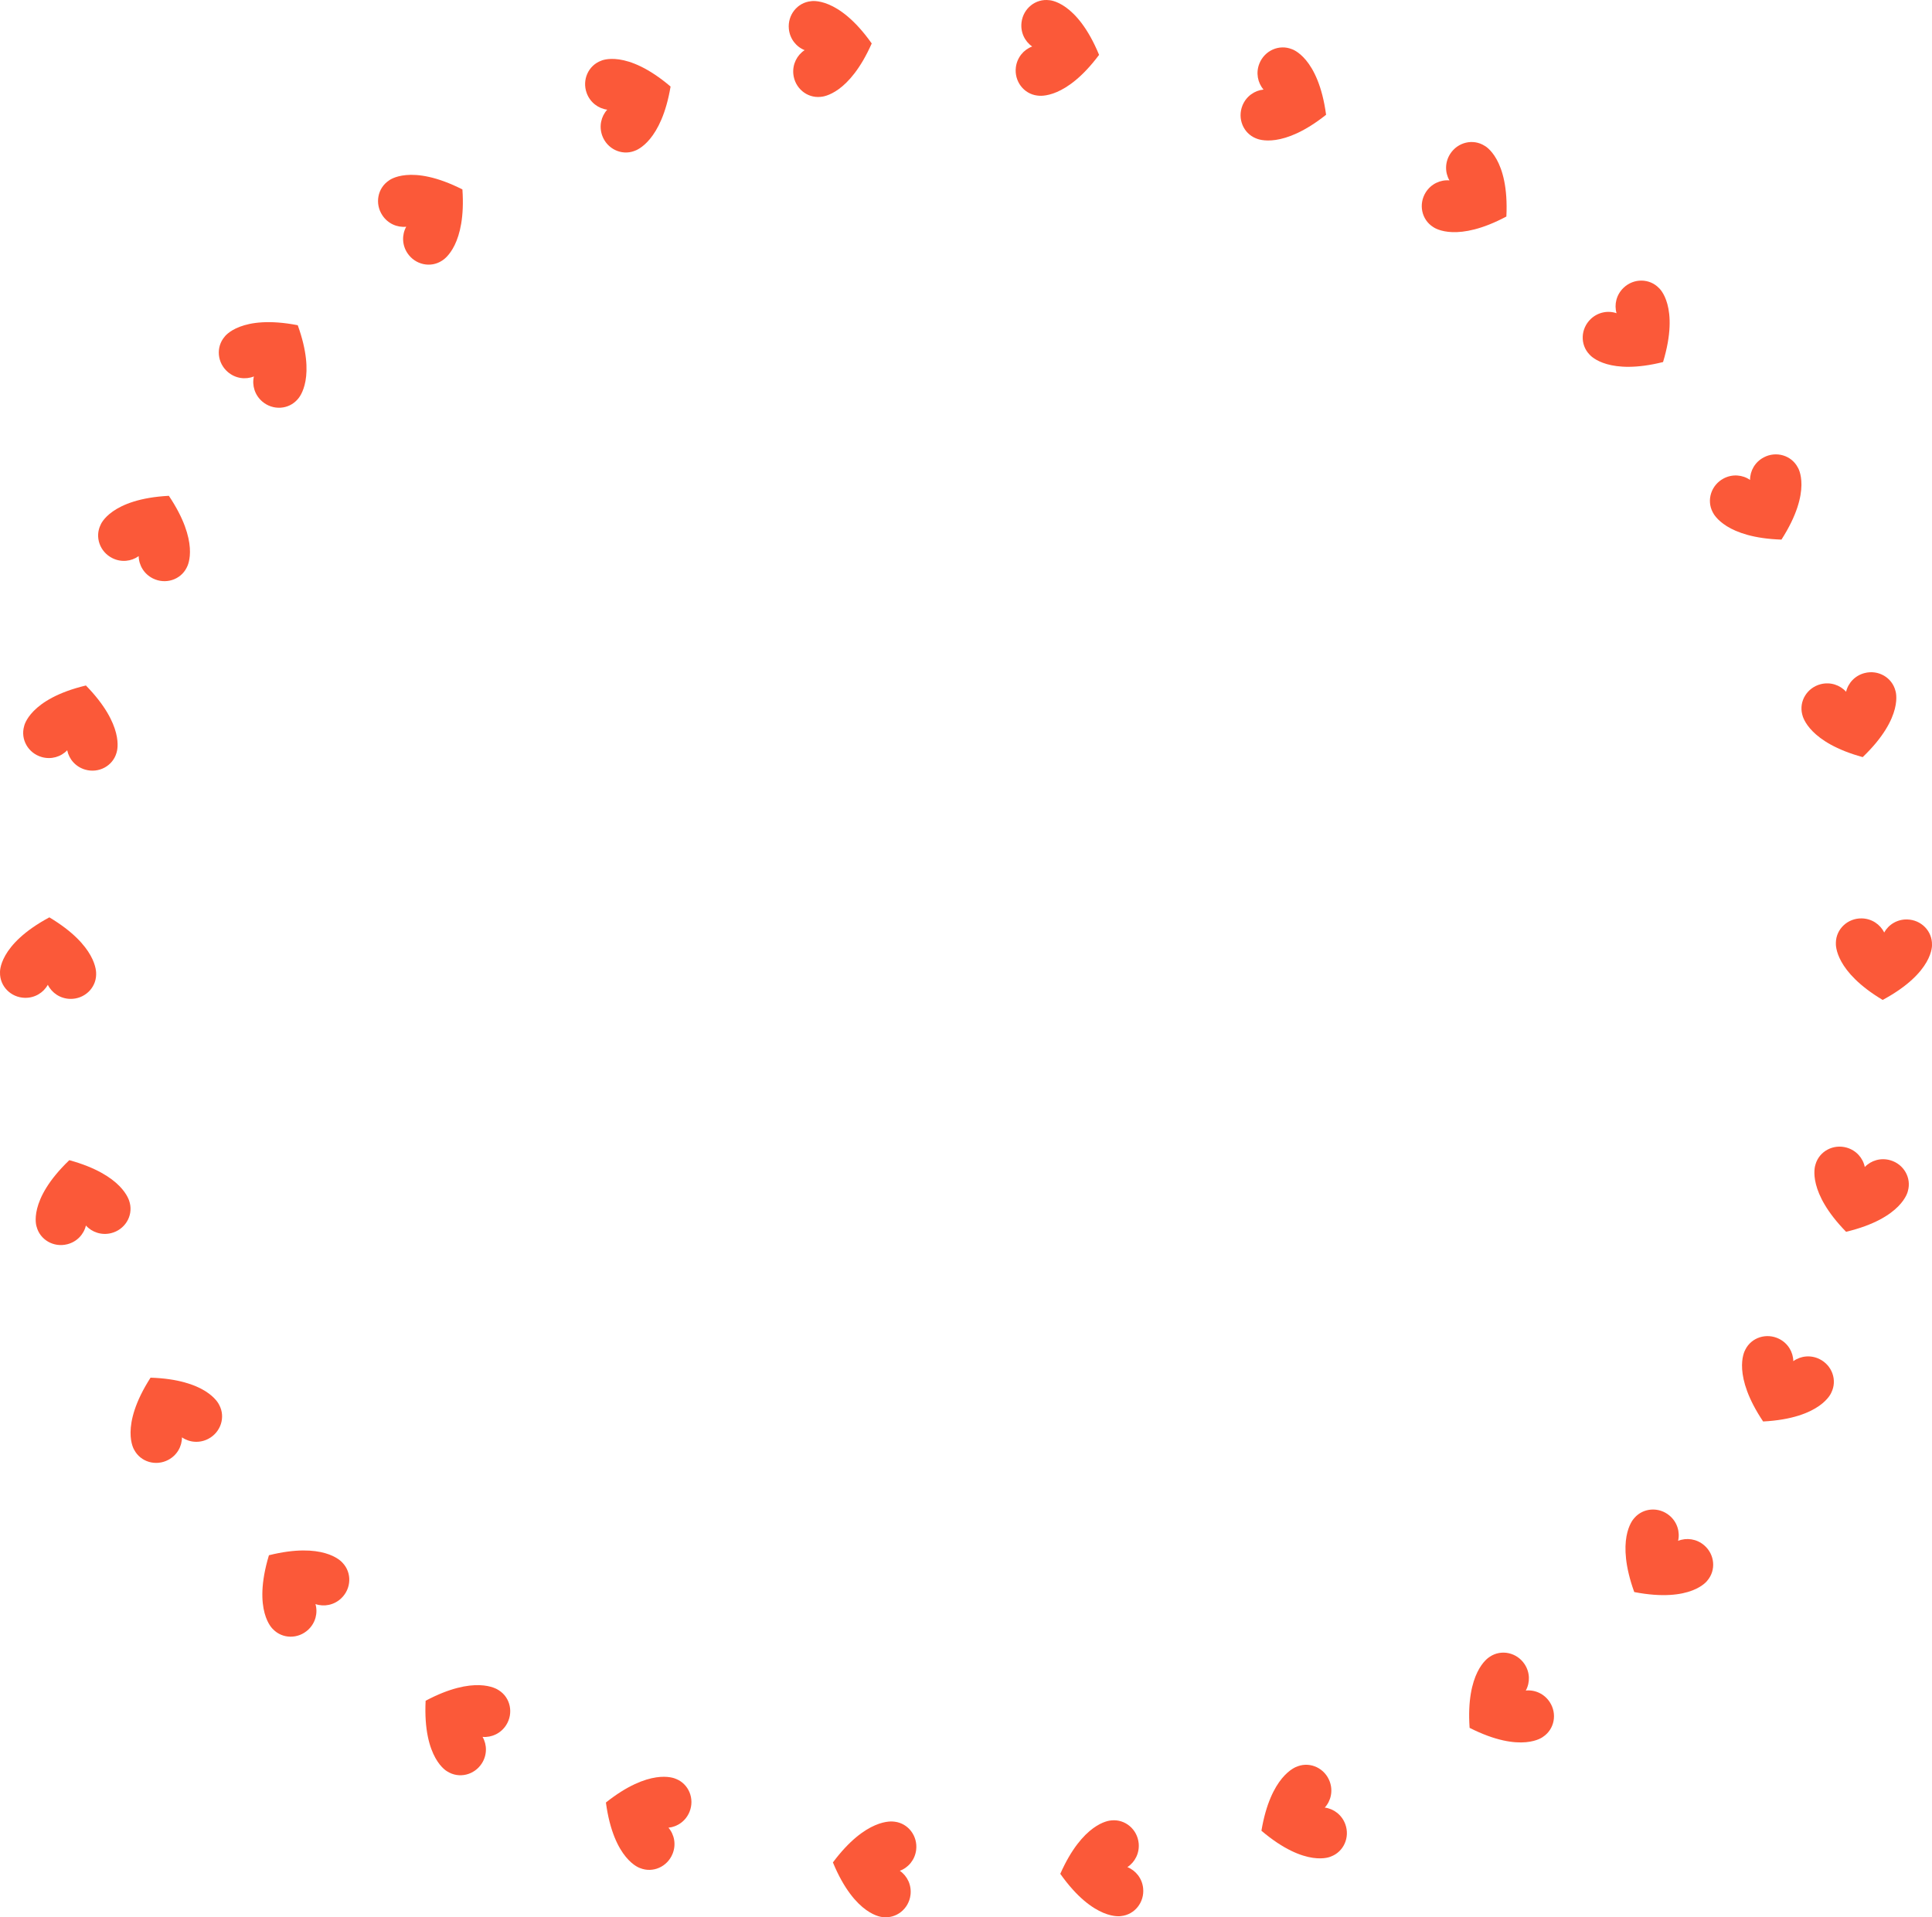 <svg version="1.1" id="图层_1" x="0px" y="0px" width="255px" height="253.1px" viewBox="0 0 255 253.1" enable-background="new 0 0 255 253.1" xml:space="preserve" xmlns="http://www.w3.org/2000/svg" xmlns:xlink="http://www.w3.org/1999/xlink" xmlns:xml="http://www.w3.org/XML/1998/namespace">
  <path fill="#FB5939" d="M254.998,124.715c0.041-1.803-1.426-3.297-3.277-3.339c-1.307-0.031-2.453,0.672-3.031,1.724
	c-0.528-1.076-1.643-1.832-2.948-1.863c-1.853-0.042-3.388,1.384-3.429,3.185c0,0.013,0,0.021,0,0.033
	c-0.024,0.354-0.092,3.792,6.17,7.543l0.002,0.003c0,0,0,0,0-0.001c0,0,0.002,0,0.002,0.001l0.002-0.001
	C255.277,128.346,254.998,124.715,254.998,124.715z" class="color c1"/>
  <path fill="#FB5939" d="M249.5,153.164c-1.256-0.365-2.543,0.023-3.371,0.893c-0.236-1.176-1.119-2.191-2.375-2.556
	c-1.779-0.514-3.627,0.474-4.127,2.203c-0.004,0.011-0.006,0.021-0.008,0.032c-0.115,0.336-1.059,3.643,4.039,8.87v0.003
	c0,0,0,0,0-0.001c0,0,0.002,0,0.002,0.001l0.002-0.001c7.496-1.796,8.154-5.378,8.154-5.378
	C252.316,155.497,251.281,153.677,249.5,153.164z" class="color c1"/>
  <path fill="#FB5939" d="M240.172,179.421c-1.168-0.587-2.504-0.439-3.477,0.265c-0.021-1.198-0.701-2.357-1.871-2.944
	c-1.658-0.828-3.654-0.195-4.459,1.417c-0.006,0.01-0.008,0.019-0.014,0.029c-0.175,0.311-1.703,3.391,2.358,9.457v0.003
	c0,0,0,0,0.002-0.001c0,0,0,0,0,0.001h0.002c7.699-0.404,8.996-3.807,8.996-3.807C242.518,182.227,241.83,180.25,240.172,179.421z" class="color c1"/>
  <path fill="#FB5939" d="M221.488,203.405c0.271-1.167-0.111-2.457-1.104-3.31c-1.407-1.204-3.497-1.073-4.67,0.296
	c-0.008,0.008-0.012,0.017-0.021,0.024c-0.242,0.26-2.469,2.879,0.006,9.747v0.003c0,0,0,0,0.002-0.001c0,0,0,0,0,0.002h0.002
	c7.566,1.467,9.648-1.519,9.648-1.519c1.172-1.37,0.983-3.455-0.425-4.659C223.934,203.138,222.602,202.958,221.488,203.405z" class="color c1"/>
  <path fill="#FB5939" d="M201.385,223.168c0.58-1.047,0.564-2.393-0.158-3.483c-1.024-1.543-3.072-1.987-4.574-0.991
	c-0.008,0.005-0.014,0.011-0.022,0.017c-0.308,0.185-3.164,2.096-2.662,9.376l-0.002,0.003c0,0,0,0,0.002-0.001v0.003l0.003,0.001
	c6.879,3.481,9.696,1.178,9.696,1.178c1.504-0.999,1.892-3.056,0.865-4.599C203.811,223.581,202.576,223.042,201.385,223.168z" class="color c1"/>
  <path fill="#FB5939" d="M174.854,238.618c0.808-0.883,1.107-2.196,0.658-3.427c-0.637-1.74-2.521-2.648-4.213-2.031
	c-0.012,0.003-0.021,0.009-0.031,0.013c-0.34,0.106-3.563,1.297-4.774,8.497v0.003c0,0,0,0,0.002,0c0,0,0,0.001-0.002,0.002
	l0.002,0.001c5.877,4.989,9.153,3.407,9.153,3.407c1.693-0.62,2.552-2.531,1.914-4.27
	C177.115,239.583,176.041,238.773,174.854,238.618z" class="color c1"/>
  <path fill="#FB5939" d="M148.801,246.477c1.002-0.655,1.617-1.853,1.49-3.155c-0.186-1.844-1.787-3.191-3.58-3.013
	c-0.01-0.001-0.02,0.002-0.031,0.003c-0.354,0.02-3.775,0.372-6.734,7.046l-0.002,0.003h0.002c0,0,0.003,0.002,0,0.002v0.001
	c4.453,6.292,8.023,5.573,8.023,5.573c1.793-0.181,3.098-1.819,2.912-3.662C150.754,247.974,149.914,246.923,148.801,246.477z" class="color c1"/>
  <path fill="#FB5939" d="M145.063,7.245h0.004c0,0,0-0.001-0.002-0.001c0,0,0,0,0.002-0.001l-0.002-0.001
	c-2.942-7.126-6.582-7.216-6.582-7.216c-1.791-0.225-3.426,1.083-3.653,2.921c-0.164,1.298,0.418,2.509,1.405,3.191
	c-1.125,0.416-1.987,1.445-2.153,2.743c-0.229,1.838,1.032,3.51,2.819,3.734c0.013,0.002,0.021,0,0.033,0.002
	C137.281,12.679,140.697,13.094,145.063,7.245z" class="color c1"/>
  <path fill="#FB5939" d="M175.023,15.153l0.004,0.001c0,0,0-0.001-0.002-0.002c0,0,0-0.001,0.002-0.001v-0.002
	c-1.027-7.642-4.523-8.66-4.523-8.66c-1.672-0.673-3.586,0.174-4.279,1.893c-0.488,1.212-0.233,2.533,0.545,3.444
	c-1.19,0.115-2.291,0.89-2.781,2.104c-0.69,1.719,0.103,3.654,1.771,4.329c0.012,0.005,0.02,0.007,0.031,0.011
	C166.115,18.419,169.309,19.692,175.023,15.153z" class="color c1"/>
  <path fill="#FB5939" d="M198.824,28.585L198.824,28.585c0-0.001,0-0.002,0-0.003v-0.001c0.379-7.699-2.873-9.335-2.873-9.335
	c-1.521-0.967-3.559-0.482-4.551,1.081c-0.703,1.104-0.693,2.449-0.092,3.487c-1.193-0.104-2.416,0.459-3.119,1.563
	c-0.99,1.565-0.564,3.615,0.957,4.581c0.01,0.007,0.02,0.011,0.026,0.018c0.293,0.204,3.201,2.037,9.647-1.389h0.004V28.585z" class="color c1"/>
  <path fill="#FB5939" d="M219.5,47.794h0.004c0,0,0,0-0.002-0.001c0,0,0-0.001,0.002-0.001v-0.001
	c2.229-7.379-0.531-9.754-0.531-9.754c-1.244-1.306-3.338-1.329-4.678-0.05c-0.949,0.902-1.264,2.209-0.932,3.36
	c-1.133-0.388-2.455-0.139-3.404,0.764c-1.342,1.279-1.422,3.37-0.18,4.676c0.008,0.008,0.016,0.014,0.022,0.024
	C210.037,47.079,212.416,49.56,219.5,47.794z" class="color c1"/>
  <path fill="#FB5939" d="M235.127,71.234L235.127,71.234l0.002-0.001l0.002-0.001c4.16-6.49,2.154-9.528,2.154-9.528
	c-0.842-1.597-2.848-2.189-4.486-1.328c-1.158,0.607-1.818,1.778-1.814,2.979c-0.983-0.684-2.323-0.805-3.481-0.196
	c-1.639,0.863-2.289,2.854-1.45,4.449c0.004,0.009,0.01,0.016,0.016,0.026c0.152,0.322,1.762,3.359,9.059,3.599V71.234z" class="color c1"/>
  <path fill="#FB5939" d="M237.879,94.333c0.072,0.349,0.93,3.677,7.969,5.612l0.004,0.001v-0.001c0,0,0,0,0.002,0l0,0
	c5.562-5.34,4.318-8.763,4.318-8.763c-0.445-1.746-2.26-2.794-4.053-2.335c-1.27,0.319-2.184,1.305-2.459,2.472
	c-0.797-0.894-2.072-1.322-3.342-1.003c-1.795,0.457-2.892,2.24-2.449,3.986C237.871,94.313,237.877,94.322,237.879,94.333z" class="color c1"/>
  <path fill="#FB5939" d="M6.311,129.999c0.527,1.076,1.641,1.832,2.949,1.863c1.852,0.042,3.387-1.384,3.43-3.186
	c0-0.012-0.002-0.021-0.002-0.032c0.025-0.354,0.092-3.792-6.17-7.543v-0.003c0,0-0.002,0-0.002,0.001c0,0,0,0-0.002-0.001
	L6.512,121.1c-6.789,3.651-6.51,7.282-6.51,7.282c-0.041,1.804,1.424,3.298,3.277,3.34C4.588,131.753,5.734,131.05,6.311,129.999z" class="color c1"/>
  <path fill="#FB5939" d="M5.498,99.935c1.258,0.364,2.545-0.023,3.373-0.893c0.236,1.175,1.117,2.191,2.375,2.556
	c1.779,0.514,3.627-0.474,4.127-2.203c0.004-0.011,0.006-0.021,0.008-0.031c0.115-0.336,1.057-3.643-4.039-8.87V90.49
	c0,0,0,0-0.002,0.001c0,0,0,0,0-0.001l-0.002,0.001c-7.496,1.796-8.154,5.378-8.154,5.378C2.684,97.602,3.719,99.421,5.498,99.935z" class="color c1"/>
  <path fill="#FB5939" d="M14.828,73.677c1.168,0.588,2.504,0.44,3.477-0.264c0.018,1.198,0.701,2.357,1.871,2.944
	c1.658,0.828,3.652,0.194,4.461-1.417c0.004-0.009,0.008-0.019,0.012-0.028c0.174-0.311,1.701-3.391-2.359-9.457v-0.003
	c0,0,0,0-0.002,0.001c0,0,0,0,0-0.001h-0.002c-7.699,0.404-8.996,3.806-8.996,3.806C12.482,70.872,13.17,72.849,14.828,73.677z" class="color c1"/>
  <path fill="#FB5939" d="M39.285,52.707c0.008-0.008,0.014-0.017,0.021-0.024c0.242-0.261,2.469-2.88-0.006-9.747l0.002-0.003
	c0,0-0.002,0-0.002,0.001c0,0-0.002,0-0.002-0.002l0,0c-7.568-1.468-9.652,1.519-9.652,1.519c-1.172,1.37-0.982,3.455,0.426,4.659
	c0.994,0.853,2.326,1.033,3.438,0.585c-0.27,1.167,0.113,2.457,1.105,3.31C36.023,54.207,38.113,54.076,39.285,52.707z" class="color c1"/>
  <path fill="#FB5939" d="M58.346,34.405c0.01-0.005,0.016-0.011,0.027-0.017c0.305-0.185,3.162-2.096,2.66-9.376v-0.004
	c0,0,0,0,0,0.001l-0.002-0.003v-0.001c-6.879-3.48-9.697-1.177-9.697-1.177c-1.502,0.999-1.891,3.055-0.865,4.598
	c0.721,1.092,1.955,1.63,3.148,1.504c-0.582,1.047-0.566,2.393,0.156,3.483C54.799,34.957,56.844,35.401,58.346,34.405z" class="color c1"/>
  <path fill="#FB5939" d="M83.701,19.938c0.012-0.003,0.021-0.009,0.031-0.014c0.34-0.105,3.564-1.297,4.775-8.497v-0.003
	c0,0,0,0-0.002,0c0,0,0-0.001,0.002-0.002l-0.002-0.001c-5.875-4.988-9.156-3.406-9.156-3.406c-1.691,0.619-2.549,2.53-1.912,4.27
	c0.447,1.229,1.52,2.039,2.709,2.194c-0.809,0.883-1.105,2.195-0.66,3.427C80.123,19.647,82.01,20.556,83.701,19.938z" class="color c1"/>
  <path fill="#FB5939" d="M115.055,5.74l0.002-0.003c0,0,0,0-0.002,0c0,0,0-0.002,0.002-0.002l-0.002-0.001
	c-4.453-6.292-8.023-5.573-8.023-5.573c-1.793,0.18-3.098,1.819-2.912,3.662c0.129,1.301,0.967,2.353,2.08,2.798
	c-1.002,0.655-1.617,1.853-1.49,3.155c0.186,1.844,1.787,3.19,3.578,3.013c0.012,0.001,0.021-0.002,0.033-0.003
	C108.676,12.767,112.096,12.414,115.055,5.74z" class="color c1"/>
  <path fill="#FB5939" d="M118.098,240.482c-0.01-0.002-0.02,0-0.031-0.002c-0.35-0.062-3.764-0.478-8.131,5.374h-0.002l0,0
	c0,0,0,0.001,0,0.002v0.001c2.945,7.126,6.586,7.216,6.586,7.216c1.789,0.224,3.424-1.083,3.654-2.921
	c0.162-1.298-0.422-2.509-1.408-3.191c1.125-0.416,1.99-1.445,2.154-2.744C121.148,242.378,119.887,240.708,118.098,240.482z" class="color c1"/>
  <path fill="#FB5939" d="M89.238,234.838c-0.008-0.004-0.018-0.006-0.029-0.01c-0.324-0.148-3.516-1.422-9.234,3.118l-0.002-0.001
	c0,0,0,0.001,0,0.002v0.001v0.002c1.025,7.641,4.523,8.66,4.523,8.66c1.672,0.673,3.586-0.174,4.277-1.894
	c0.492-1.212,0.236-2.532-0.545-3.443c1.193-0.115,2.295-0.891,2.783-2.104C91.703,237.449,90.91,235.513,89.238,234.838z" class="color c1"/>
  <path fill="#FB5939" d="M65.854,223.143c-0.01-0.008-0.018-0.012-0.027-0.018c-0.293-0.204-3.201-2.037-9.648,1.389h-0.002v0.001
	c0,0,0,0.001,0,0.002v0.001c-0.379,7.698,2.871,9.335,2.871,9.335c1.525,0.967,3.561,0.482,4.555-1.081
	c0.701-1.104,0.691-2.449,0.088-3.487c1.195,0.104,2.418-0.459,3.121-1.563C67.801,226.158,67.375,224.108,65.854,223.143z" class="color c1"/>
  <path fill="#FB5939" d="M45.197,206.288c-0.234-0.268-2.613-2.749-9.697-0.982h-0.004c0,0,0,0,0.002,0.001c0,0,0,0.001-0.002,0.001
	v0.001c-2.229,7.379,0.531,9.754,0.531,9.754c1.244,1.306,3.338,1.329,4.678,0.05c0.949-0.902,1.264-2.209,0.932-3.36
	c1.131,0.388,2.455,0.139,3.404-0.764c1.342-1.279,1.422-3.37,0.178-4.676C45.213,206.302,45.205,206.297,45.197,206.288z" class="color c1"/>
  <path fill="#FB5939" d="M28.934,185.463c-0.152-0.321-1.762-3.358-9.059-3.598l-0.002-0.001c0,0,0,0,0,0.001h-0.002l-0.002,0.001
	c-4.16,6.49-2.154,9.528-2.154,9.528c0.84,1.597,2.848,2.189,4.486,1.328c1.158-0.607,1.818-1.778,1.814-2.979
	c0.982,0.683,2.322,0.804,3.482,0.196c1.639-0.863,2.289-2.854,1.449-4.449C28.943,185.481,28.939,185.475,28.934,185.463z" class="color c1"/>
  <path fill="#FB5939" d="M17.121,158.766c-0.072-0.349-0.93-3.677-7.969-5.612l-0.002-0.001v0.001c0,0-0.002,0.001-0.002,0
	l-0.002,0.001c-5.561,5.339-4.318,8.762-4.318,8.762c0.443,1.746,2.258,2.794,4.053,2.335c1.27-0.319,2.184-1.305,2.459-2.472
	c0.797,0.893,2.072,1.322,3.342,1.003c1.795-0.457,2.891-2.24,2.449-3.987C17.129,158.786,17.123,158.776,17.121,158.766z" class="color c1"/>
</svg>
